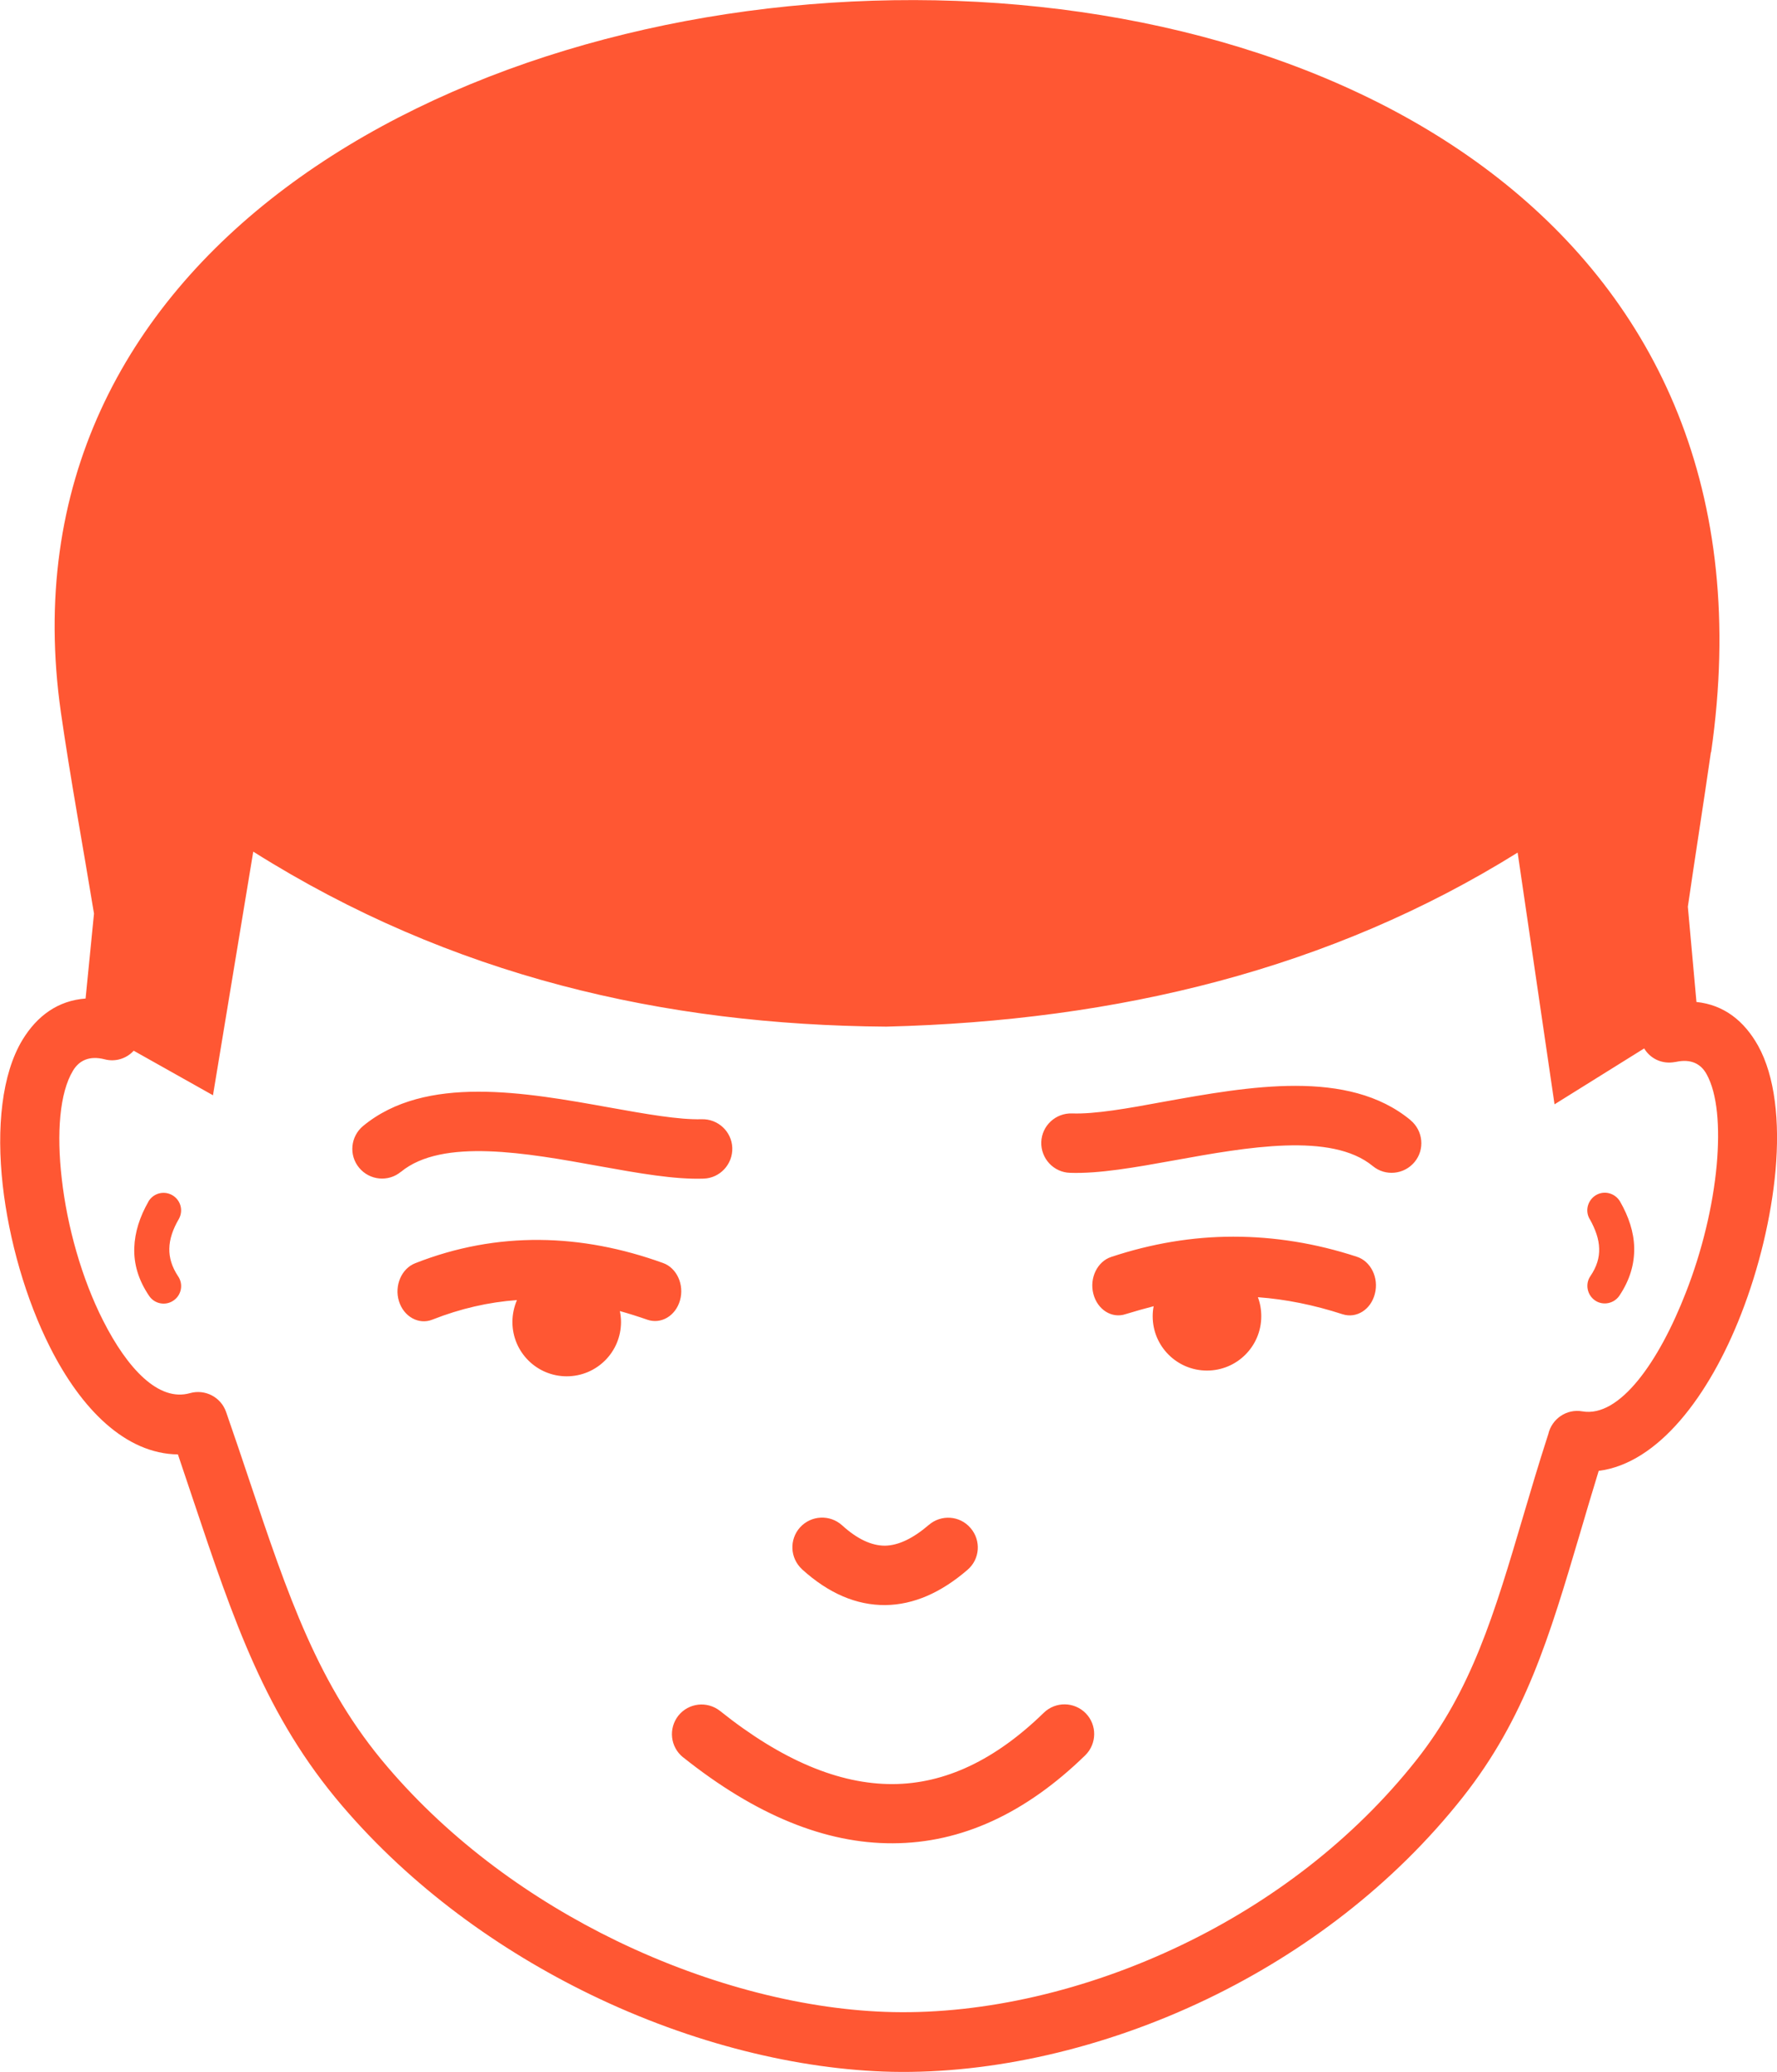 <?xml version="1.0" encoding="UTF-8" standalone="no"?>


<svg
   width="27.885mm"
   height="32.513mm"
   viewBox="0 0 27.885 32.513"
   version="1.1"
   id="svg1"
   xml:space="preserve"
   
   
   
   
   xmlns="http://www.w3.org/2000/svg"
   ><defs
     id="defs1" /><g
     
     
     id="layer1"
     transform="translate(-91.816,-138.071)"><path
       class="st0"
       d="m 118.664,149.873 c -0.116,0.81 -0.249,1.643 -0.362,2.426 l 0.135,1.495 c 0.431,0.045 0.749,0.296 0.968,0.688 0.265,0.479 0.341,1.183 0.273,1.955 -0.066,0.73 -0.259,1.537 -0.542,2.26 -0.5,1.281 -1.299,2.336 -2.233,2.455 -0.101,0.328 -0.201,0.667 -0.296,0.99 -0.479,1.617 -0.855,2.887 -1.836,4.13 -1.093,1.384 -2.506,2.442 -4,3.162 -1.643,0.791 -3.397,1.18 -4.956,1.148 -1.468,-0.032 -3.143,-0.442 -4.725,-1.209 -1.442,-0.699 -2.818,-1.693 -3.903,-2.963 -1.201,-1.405 -1.701,-2.895 -2.349,-4.831 -0.077,-0.23 -0.156,-0.466 -0.23,-0.685 -0.823,-0.011 -1.516,-0.709 -2.006,-1.68 -0.381,-0.754 -0.646,-1.683 -0.743,-2.543 -0.101,-0.9 -0.016,-1.746 0.31,-2.283 0.23,-0.378 0.558,-0.616 0.99,-0.648 l 0.132,-1.333 c -0.169,-1.032 -0.37,-2.117 -0.519,-3.154 -2.04,-14.282 28.252,-15.735 25.895,0.622 z m -16.129,15.774 c -0.201,-0.161 -0.233,-0.452 -0.074,-0.654 0.161,-0.201 0.452,-0.233 0.654,-0.074 0.966,0.773 1.868,1.151 2.709,1.148 0.82,-0.003 1.611,-0.378 2.371,-1.119 0.185,-0.18 0.479,-0.175 0.659,0.008 0.18,0.185 0.175,0.479 -0.008,0.659 -0.937,0.913 -1.945,1.378 -3.019,1.381 -1.058,0.005 -2.154,-0.442 -3.291,-1.349 z m 1.868,-2.95 c -0.191,-0.175 -0.204,-0.468 -0.032,-0.659 0.175,-0.191 0.468,-0.204 0.659,-0.032 0.238,0.217 0.463,0.32 0.672,0.32 0.212,-0.003 0.442,-0.114 0.688,-0.325 0.196,-0.169 0.489,-0.148 0.656,0.048 0.169,0.196 0.148,0.489 -0.048,0.656 -0.413,0.357 -0.844,0.548 -1.289,0.553 -0.452,0.003 -0.886,-0.18 -1.307,-0.561 z m -2.86,-4.053 c 0.011,0.056 0.018,0.114 0.018,0.172 0,0.471 -0.381,0.852 -0.852,0.852 -0.471,0 -0.852,-0.381 -0.852,-0.852 0,-0.122 0.026,-0.238 0.071,-0.344 -0.442,0.032 -0.884,0.132 -1.328,0.307 -0.214,0.085 -0.45,-0.048 -0.524,-0.291 -0.074,-0.243 0.04,-0.511 0.257,-0.595 0.646,-0.254 1.296,-0.37 1.95,-0.365 0.648,0.005 1.294,0.13 1.937,0.362 0.217,0.077 0.336,0.341 0.267,0.585 -0.069,0.246 -0.299,0.381 -0.516,0.304 -0.143,-0.05 -0.286,-0.095 -0.429,-0.135 z m 8.377,-0.077 c -0.011,0.05 -0.016,0.103 -0.016,0.159 0,0.471 0.381,0.852 0.852,0.852 0.471,0 0.852,-0.381 0.852,-0.852 0,-0.106 -0.018,-0.206 -0.053,-0.299 0.439,0.032 0.881,0.122 1.328,0.267 0.22,0.071 0.447,-0.074 0.508,-0.323 0.064,-0.249 -0.064,-0.508 -0.283,-0.579 -0.646,-0.212 -1.294,-0.315 -1.939,-0.315 -0.643,0 -1.283,0.108 -1.916,0.318 -0.217,0.071 -0.344,0.331 -0.28,0.579 0.064,0.249 0.291,0.392 0.508,0.318 0.148,-0.045 0.294,-0.087 0.439,-0.124 z m 4.03,-2.918 c 0.198,0.164 0.228,0.458 0.064,0.656 -0.164,0.198 -0.458,0.228 -0.656,0.064 -0.648,-0.534 -1.976,-0.296 -3.114,-0.09 -0.614,0.111 -1.183,0.212 -1.638,0.196 -0.257,-0.008 -0.458,-0.225 -0.45,-0.482 0.008,-0.257 0.225,-0.458 0.482,-0.45 0.36,0.013 0.878,-0.079 1.439,-0.183 1.339,-0.241 2.895,-0.521 3.873,0.288 z m -15.843,0.81 c -0.198,0.164 -0.492,0.135 -0.656,-0.064 -0.164,-0.198 -0.135,-0.492 0.064,-0.656 0.979,-0.807 2.535,-0.529 3.871,-0.288 0.564,0.101 1.082,0.193 1.439,0.183 0.257,-0.008 0.474,0.193 0.482,0.45 0.008,0.257 -0.193,0.474 -0.45,0.482 -0.455,0.016 -1.021,-0.085 -1.638,-0.196 -1.135,-0.206 -2.463,-0.445 -3.112,0.09 z m -3.963,0.468 c 0.077,-0.132 0.243,-0.177 0.376,-0.101 0.132,0.077 0.177,0.243 0.101,0.376 -0.093,0.159 -0.146,0.315 -0.148,0.463 -0.003,0.143 0.04,0.286 0.138,0.434 0.085,0.124 0.053,0.296 -0.074,0.381 -0.124,0.085 -0.296,0.053 -0.381,-0.074 -0.169,-0.249 -0.241,-0.5 -0.233,-0.754 0.008,-0.246 0.087,-0.489 0.222,-0.725 z m 22.617,0.273 c -0.077,-0.132 -0.029,-0.299 0.101,-0.376 0.132,-0.077 0.299,-0.029 0.376,0.101 0.135,0.235 0.217,0.479 0.222,0.725 0.005,0.254 -0.066,0.505 -0.233,0.754 -0.085,0.124 -0.257,0.159 -0.381,0.074 -0.124,-0.085 -0.159,-0.257 -0.074,-0.381 0.101,-0.148 0.143,-0.291 0.138,-0.434 -0.003,-0.148 -0.058,-0.302 -0.148,-0.463 z m 0.857,-2.678 -1.408,0.878 -0.579,-3.95 c -2.929,1.826 -6.271,2.641 -9.909,2.731 -3.482,-0.026 -6.824,-0.788 -9.932,-2.746 l -0.632,3.823 -1.244,-0.699 c -0.111,0.122 -0.286,0.18 -0.455,0.135 -0.238,-0.061 -0.4,0.016 -0.497,0.177 -0.212,0.349 -0.259,0.984 -0.177,1.696 0.085,0.754 0.315,1.569 0.648,2.225 0.381,0.754 0.873,1.281 1.365,1.14 v 0 c 0.235,-0.066 0.484,0.061 0.566,0.296 0.146,0.421 0.254,0.741 0.357,1.05 0.616,1.839 1.09,3.252 2.175,4.519 0.997,1.169 2.265,2.085 3.598,2.731 1.466,0.709 3,1.09 4.339,1.117 1.416,0.029 3.019,-0.328 4.532,-1.056 1.381,-0.664 2.678,-1.635 3.678,-2.9 0.868,-1.098 1.222,-2.294 1.672,-3.815 0.116,-0.392 0.238,-0.807 0.397,-1.299 0.056,-0.241 0.288,-0.4 0.534,-0.357 0.587,0.103 1.204,-0.781 1.625,-1.865 0.254,-0.648 0.426,-1.363 0.484,-2.003 0.053,-0.598 0.011,-1.117 -0.159,-1.423 -0.09,-0.164 -0.246,-0.243 -0.479,-0.193 v 0 c -0.018,0.003 -0.037,0.005 -0.056,0.008 -0.188,0.021 -0.357,-0.071 -0.445,-0.22 z"
       id="path1-5"
       style="fill:#ff5733;fill-opacity:1;stroke-width:0.265" /></g><style
     type="text/css"
     id="style1">.st0{fill-rule:evenodd;clip-rule:evenodd;}</style><style
     type="text/css"
     id="style1-9">.st0{fill-rule:evenodd;clip-rule:evenodd;}</style></svg>
